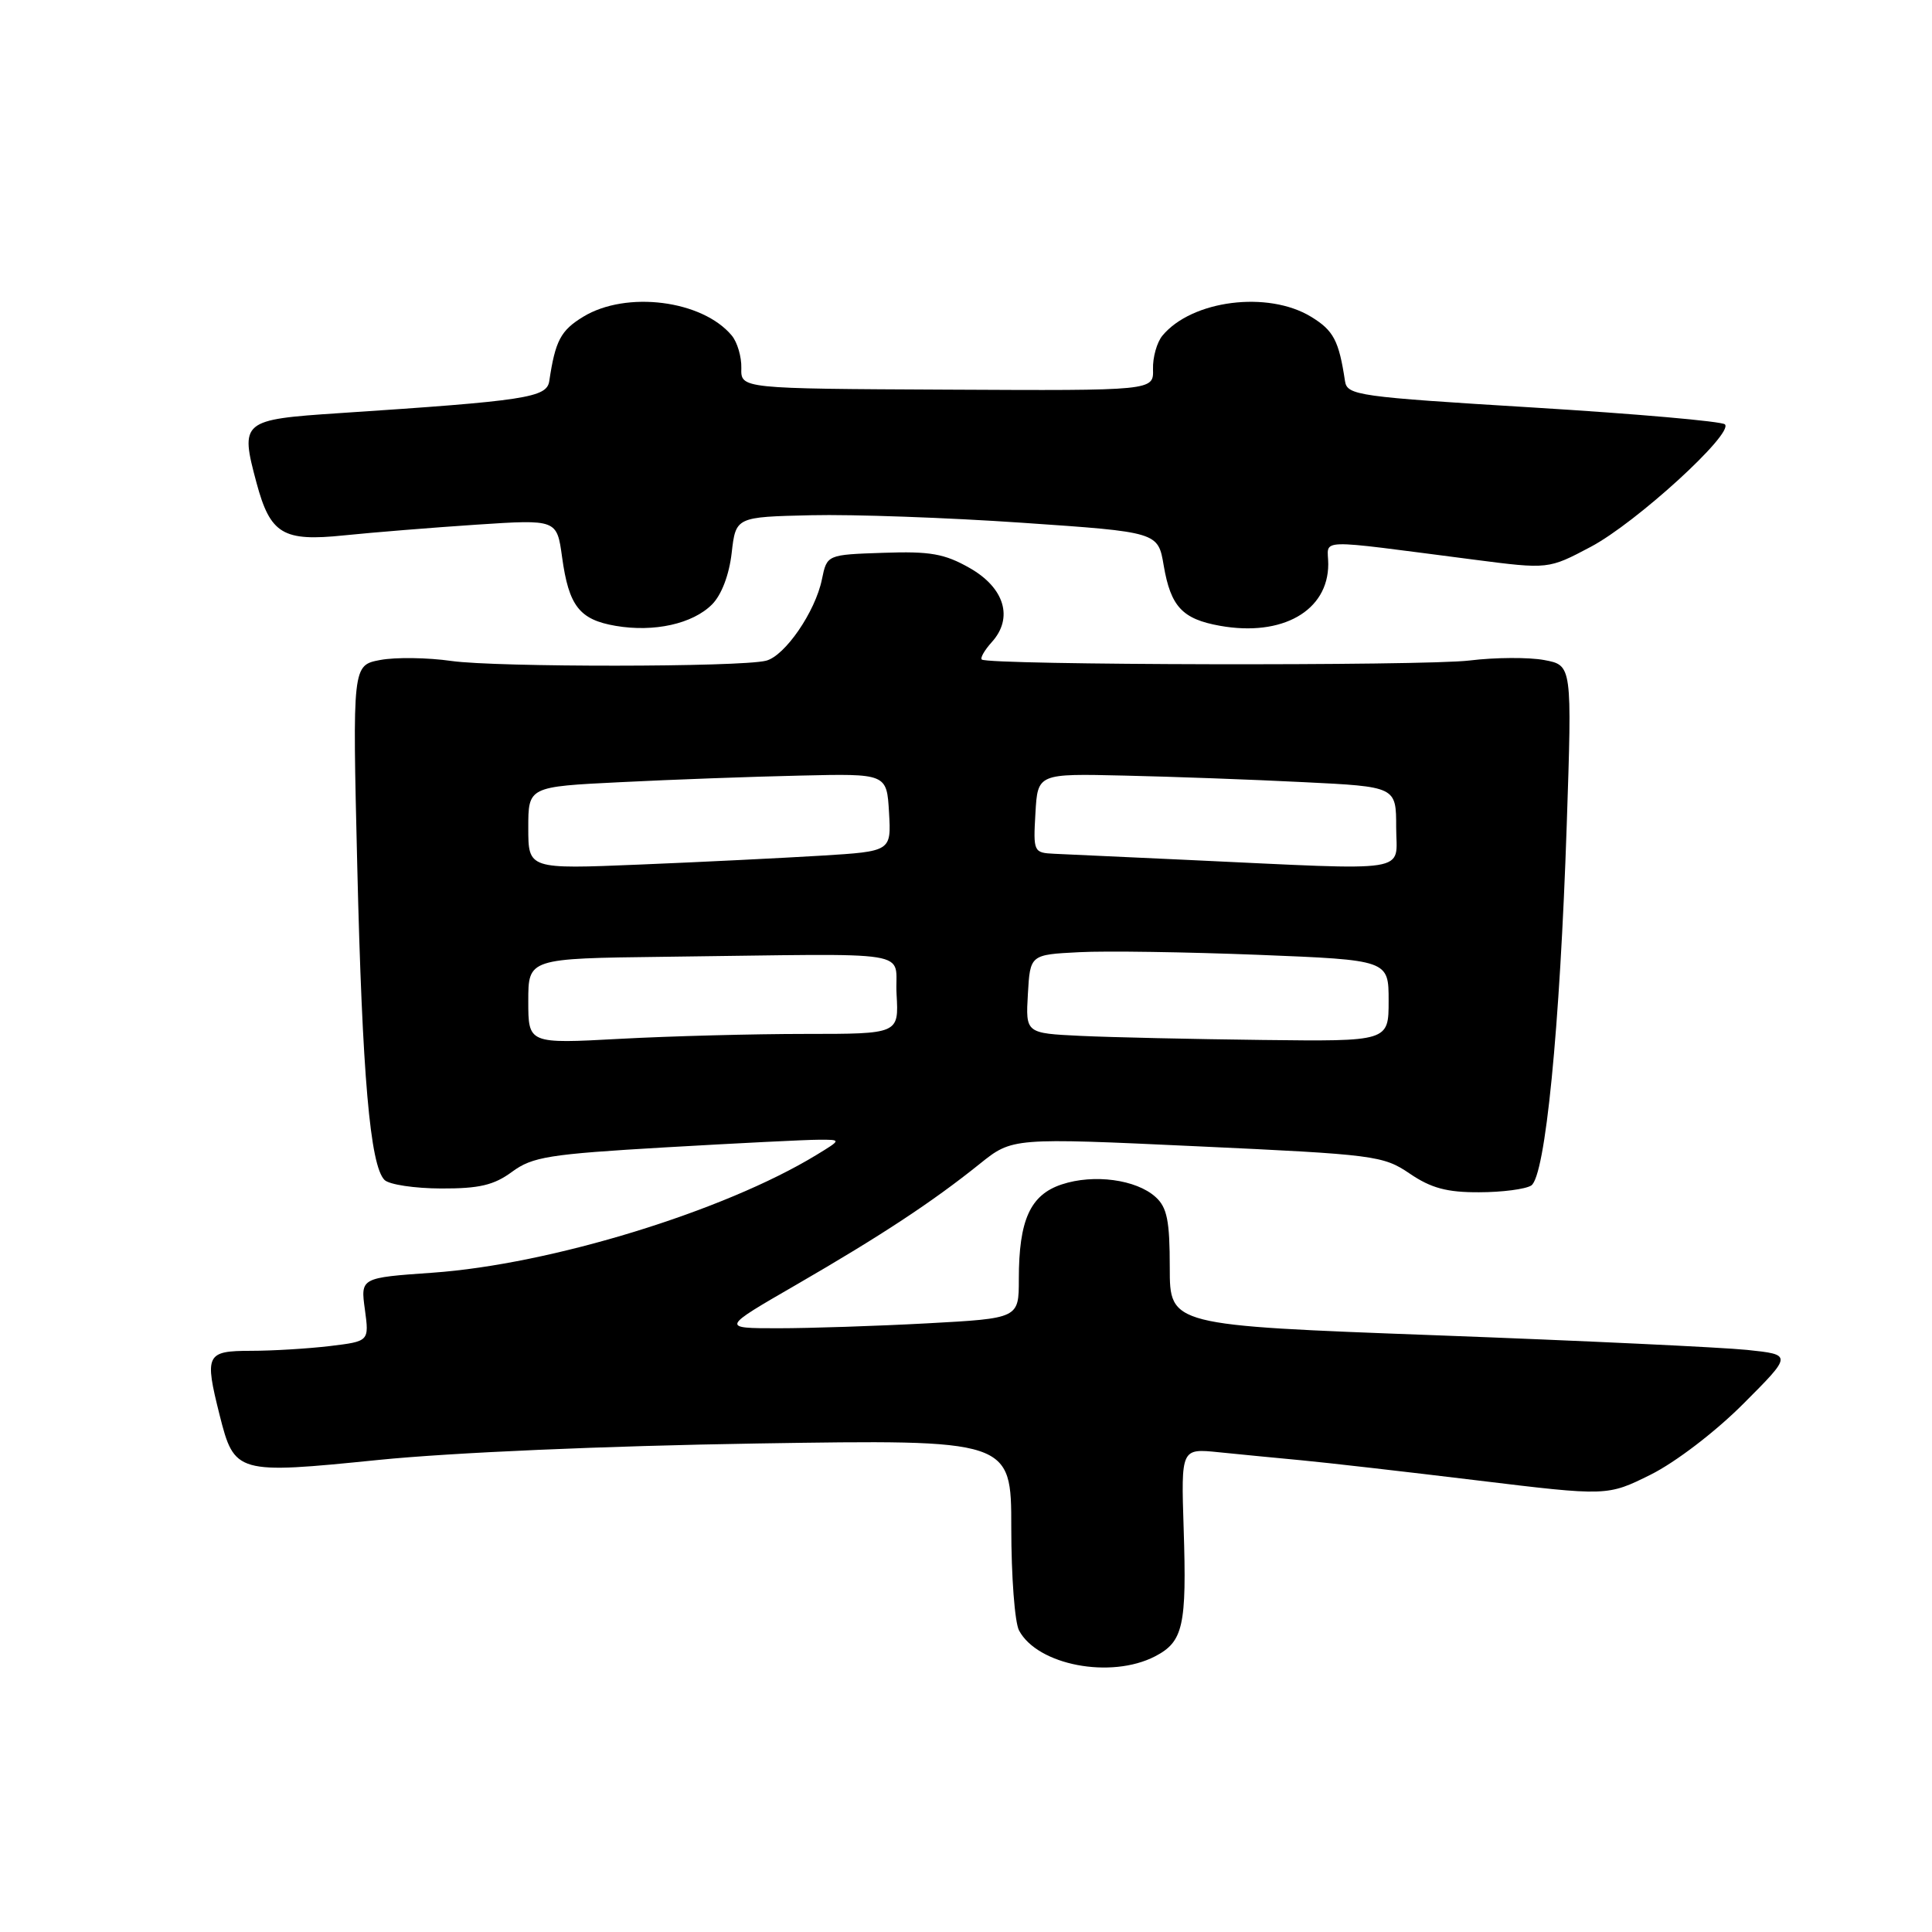 <?xml version="1.0" encoding="UTF-8" standalone="no"?>
<!DOCTYPE svg PUBLIC "-//W3C//DTD SVG 1.1//EN" "http://www.w3.org/Graphics/SVG/1.1/DTD/svg11.dtd" >
<svg xmlns="http://www.w3.org/2000/svg" xmlns:xlink="http://www.w3.org/1999/xlink" version="1.1" viewBox="0 0 256 256">
 <g >
 <path fill="currentColor"
d=" M 153.04 219.48 C 156.79 217.54 157.26 215.45 156.84 202.52 C 156.50 191.92 156.50 191.92 161.50 192.43 C 164.25 192.71 169.20 193.19 172.50 193.50 C 175.80 193.81 186.26 195.01 195.74 196.16 C 212.98 198.25 212.98 198.25 218.74 195.39 C 222.02 193.75 227.30 189.72 231.00 186.01 C 237.50 179.50 237.50 179.50 231.50 178.87 C 228.20 178.53 209.64 177.65 190.25 176.93 C 155.00 175.62 155.00 175.62 155.00 167.97 C 155.00 161.75 154.65 159.99 153.12 158.61 C 150.56 156.29 144.94 155.53 140.69 156.94 C 136.51 158.32 135.00 161.66 135.00 169.50 C 135.00 174.69 135.00 174.69 122.84 175.35 C 116.16 175.71 107.28 176.00 103.11 176.00 C 95.53 176.00 95.53 176.00 105.52 170.23 C 116.80 163.70 123.53 159.27 129.82 154.22 C 134.14 150.75 134.14 150.75 158.64 151.89 C 182.17 152.98 183.28 153.12 186.80 155.51 C 189.62 157.43 191.73 158.00 195.98 157.98 C 199.02 157.98 202.13 157.57 202.89 157.09 C 204.76 155.90 206.70 136.33 207.60 109.32 C 208.31 88.15 208.31 88.15 204.62 87.46 C 202.59 87.08 198.13 87.10 194.72 87.52 C 188.67 88.26 130.91 88.14 130.09 87.39 C 129.86 87.18 130.46 86.15 131.41 85.09 C 134.31 81.90 133.12 77.90 128.50 75.27 C 125.16 73.37 123.27 73.03 117.04 73.25 C 109.58 73.50 109.58 73.50 108.91 76.76 C 108.04 81.05 104.01 86.92 101.50 87.55 C 98.06 88.41 65.78 88.43 59.80 87.58 C 56.66 87.13 52.43 87.07 50.39 87.45 C 46.70 88.15 46.70 88.15 47.34 114.82 C 48.00 142.49 49.04 154.44 50.95 156.35 C 51.56 156.96 54.93 157.47 58.44 157.48 C 63.50 157.50 65.45 157.04 67.85 155.27 C 70.55 153.28 72.74 152.93 88.19 152.03 C 97.71 151.48 106.85 151.02 108.50 151.02 C 111.50 151.01 111.50 151.01 108.19 153.03 C 95.95 160.49 72.97 167.54 57.32 168.64 C 47.77 169.31 47.77 169.31 48.35 173.52 C 48.92 177.73 48.92 177.73 43.71 178.36 C 40.85 178.70 36.14 178.99 33.25 178.99 C 27.31 179.00 27.08 179.46 29.10 187.50 C 31.06 195.27 31.34 195.35 50.14 193.45 C 59.85 192.47 80.21 191.59 100.25 191.27 C 134.00 190.74 134.00 190.74 134.00 202.44 C 134.00 208.87 134.46 214.99 135.03 216.05 C 137.49 220.65 147.19 222.50 153.04 219.48 Z  M 94.35 80.09 C 95.60 78.84 96.62 76.17 96.95 73.27 C 97.50 68.50 97.50 68.50 107.50 68.27 C 113.00 68.14 125.59 68.59 135.47 69.27 C 153.45 70.50 153.45 70.50 154.20 74.95 C 155.13 80.38 156.67 82.03 161.65 82.92 C 169.91 84.40 176.00 80.94 176.00 74.75 C 176.00 71.31 173.74 71.38 195.34 74.16 C 205.17 75.43 205.17 75.43 210.78 72.46 C 216.78 69.29 229.76 57.43 228.56 56.23 C 228.17 55.83 216.75 54.83 203.18 54.00 C 179.88 52.58 178.51 52.39 178.22 50.50 C 177.41 45.13 176.71 43.79 173.72 41.97 C 168.01 38.49 157.93 39.77 154.03 44.47 C 153.30 45.35 152.73 47.35 152.78 48.92 C 152.86 51.77 152.86 51.77 125.51 51.63 C 98.16 51.50 98.16 51.50 98.23 48.78 C 98.27 47.29 97.70 45.35 96.97 44.47 C 93.07 39.77 82.99 38.49 77.28 41.97 C 74.29 43.79 73.58 45.14 72.78 50.50 C 72.45 52.69 69.70 53.11 45.00 54.74 C 32.00 55.60 31.79 55.78 33.99 63.98 C 35.82 70.78 37.49 71.78 45.58 70.94 C 49.38 70.55 57.29 69.91 63.14 69.52 C 73.79 68.82 73.79 68.82 74.48 73.83 C 75.37 80.30 76.78 82.11 81.58 82.93 C 86.66 83.80 91.78 82.67 94.35 80.09 Z  M 70.00 132.65 C 70.00 127.00 70.00 127.00 88.00 126.78 C 122.37 126.37 118.46 125.74 118.80 131.75 C 119.10 137.00 119.10 137.00 106.71 137.00 C 99.89 137.00 88.84 137.29 82.16 137.65 C 70.00 138.31 70.00 138.31 70.00 132.65 Z  M 143.20 137.26 C 135.90 136.91 135.90 136.91 136.20 131.71 C 136.50 126.50 136.50 126.50 143.00 126.17 C 146.57 125.98 157.26 126.15 166.75 126.52 C 184.00 127.21 184.00 127.21 184.00 132.61 C 184.00 138.00 184.00 138.00 167.25 137.80 C 158.04 137.69 147.21 137.45 143.20 137.26 Z  M 70.00 109.70 C 70.00 104.24 70.00 104.24 82.25 103.64 C 88.99 103.30 99.67 102.91 106.00 102.77 C 117.50 102.50 117.50 102.50 117.80 107.65 C 118.10 112.81 118.10 112.81 108.80 113.38 C 103.68 113.69 92.86 114.23 84.75 114.56 C 70.00 115.17 70.00 115.17 70.00 109.70 Z  M 157.50 113.95 C 149.25 113.57 141.24 113.20 139.70 113.13 C 136.96 113.00 136.90 112.88 137.20 107.75 C 137.50 102.50 137.50 102.50 149.00 102.77 C 155.32 102.91 166.01 103.30 172.75 103.64 C 185.00 104.24 185.00 104.24 185.00 109.62 C 185.00 115.77 187.67 115.35 157.50 113.95 Z "/>
</g>
</svg>